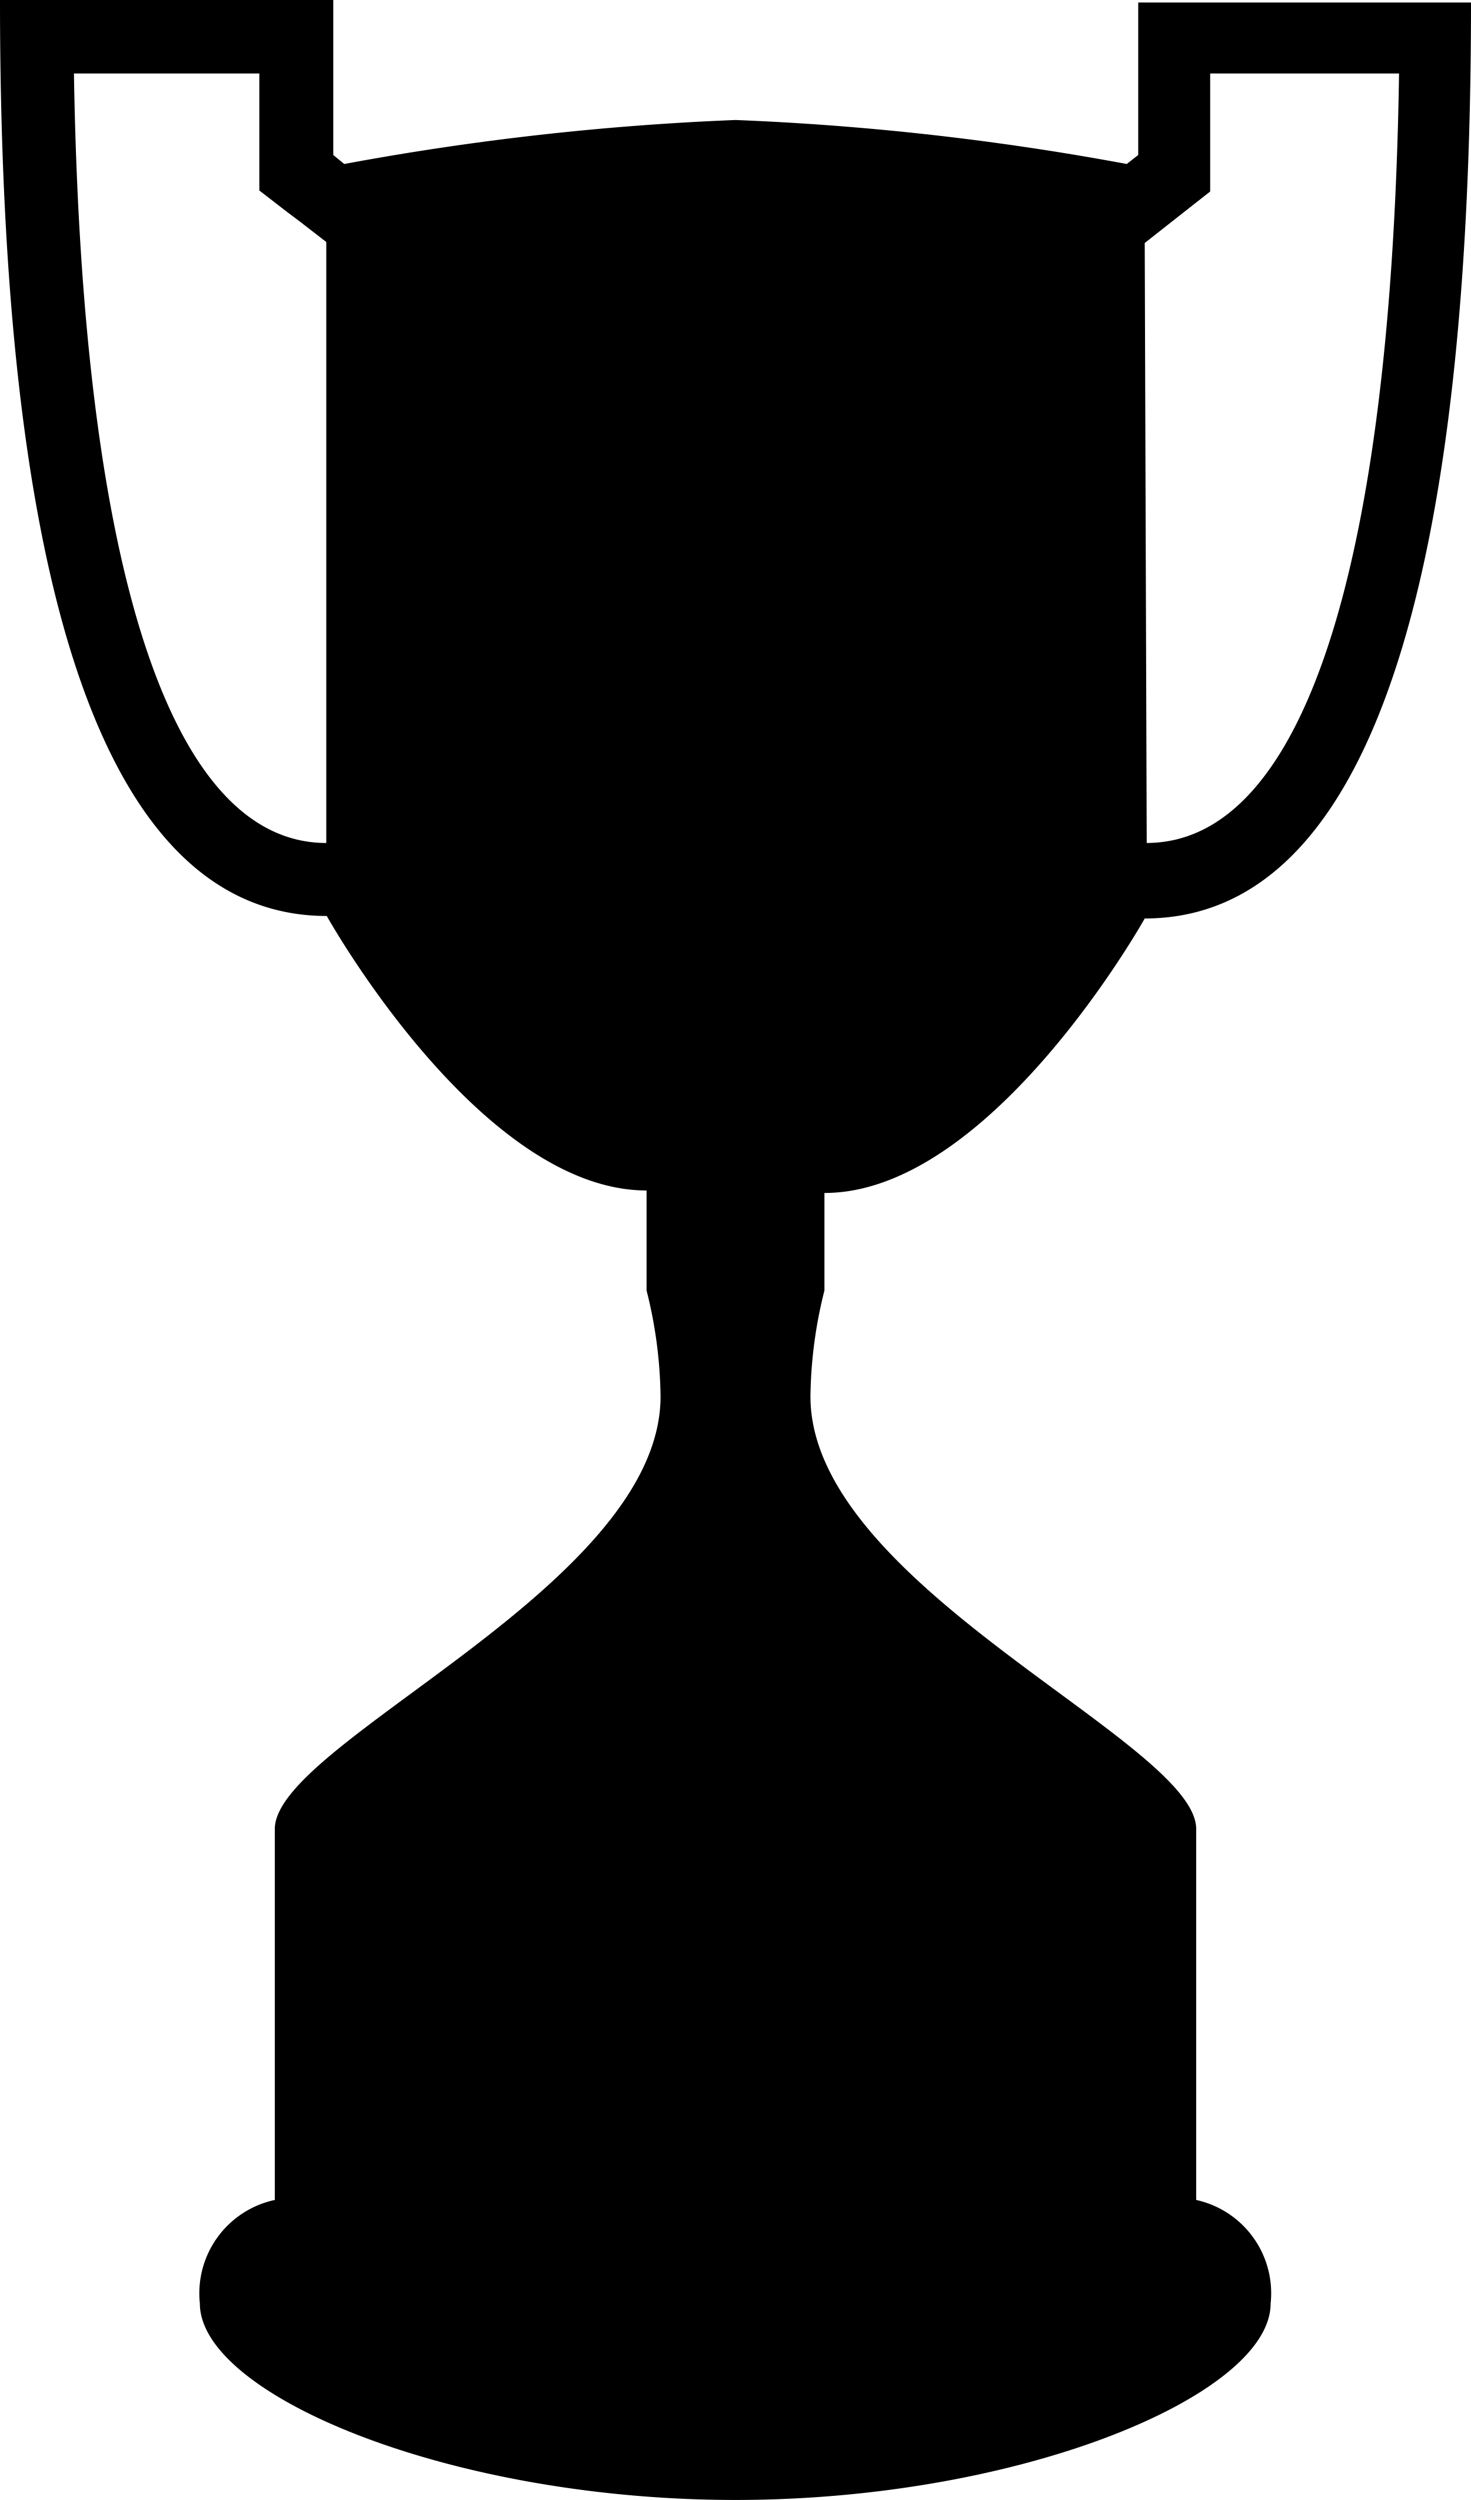 <svg class="footer-trophies__trophy-image" viewBox="0 0 29.44 50"><path d="M6.53 16.86c-3.11 0-4.89-5.45-5.05-15.39h3.71v2.34l.57.44.24.18.53.41zm16.38-12l.75-.59.56-.44V1.47H28c-.15 9.94-1.93 15.38-5.05 15.39zm-6.41 19c3.34 0 6.41-5.49 6.41-5.49 3.74 0 6.53-4.65 6.53-18.32h-6.66V3.1l-.23.18a54.5 54.5 0 00-7.83-.88 54.71 54.71 0 00-7.83.88l-.22-.18V0H0c0 13.67 2.79 18.32 6.54 18.32 0 0 3.06 5.49 6.4 5.49v2a9 9 0 01.28 2.12c0 3.8-7.72 6.91-7.72 8.65V44A1.91 1.91 0 004 46.07C4 47.9 9 50 14.72 50s10.71-2.1 10.71-3.93A1.91 1.91 0 0023.94 44v-7.42c0-1.74-7.72-4.85-7.72-8.65a9 9 0 01.28-2.12z" fill-rule="evenodd"></path></svg>